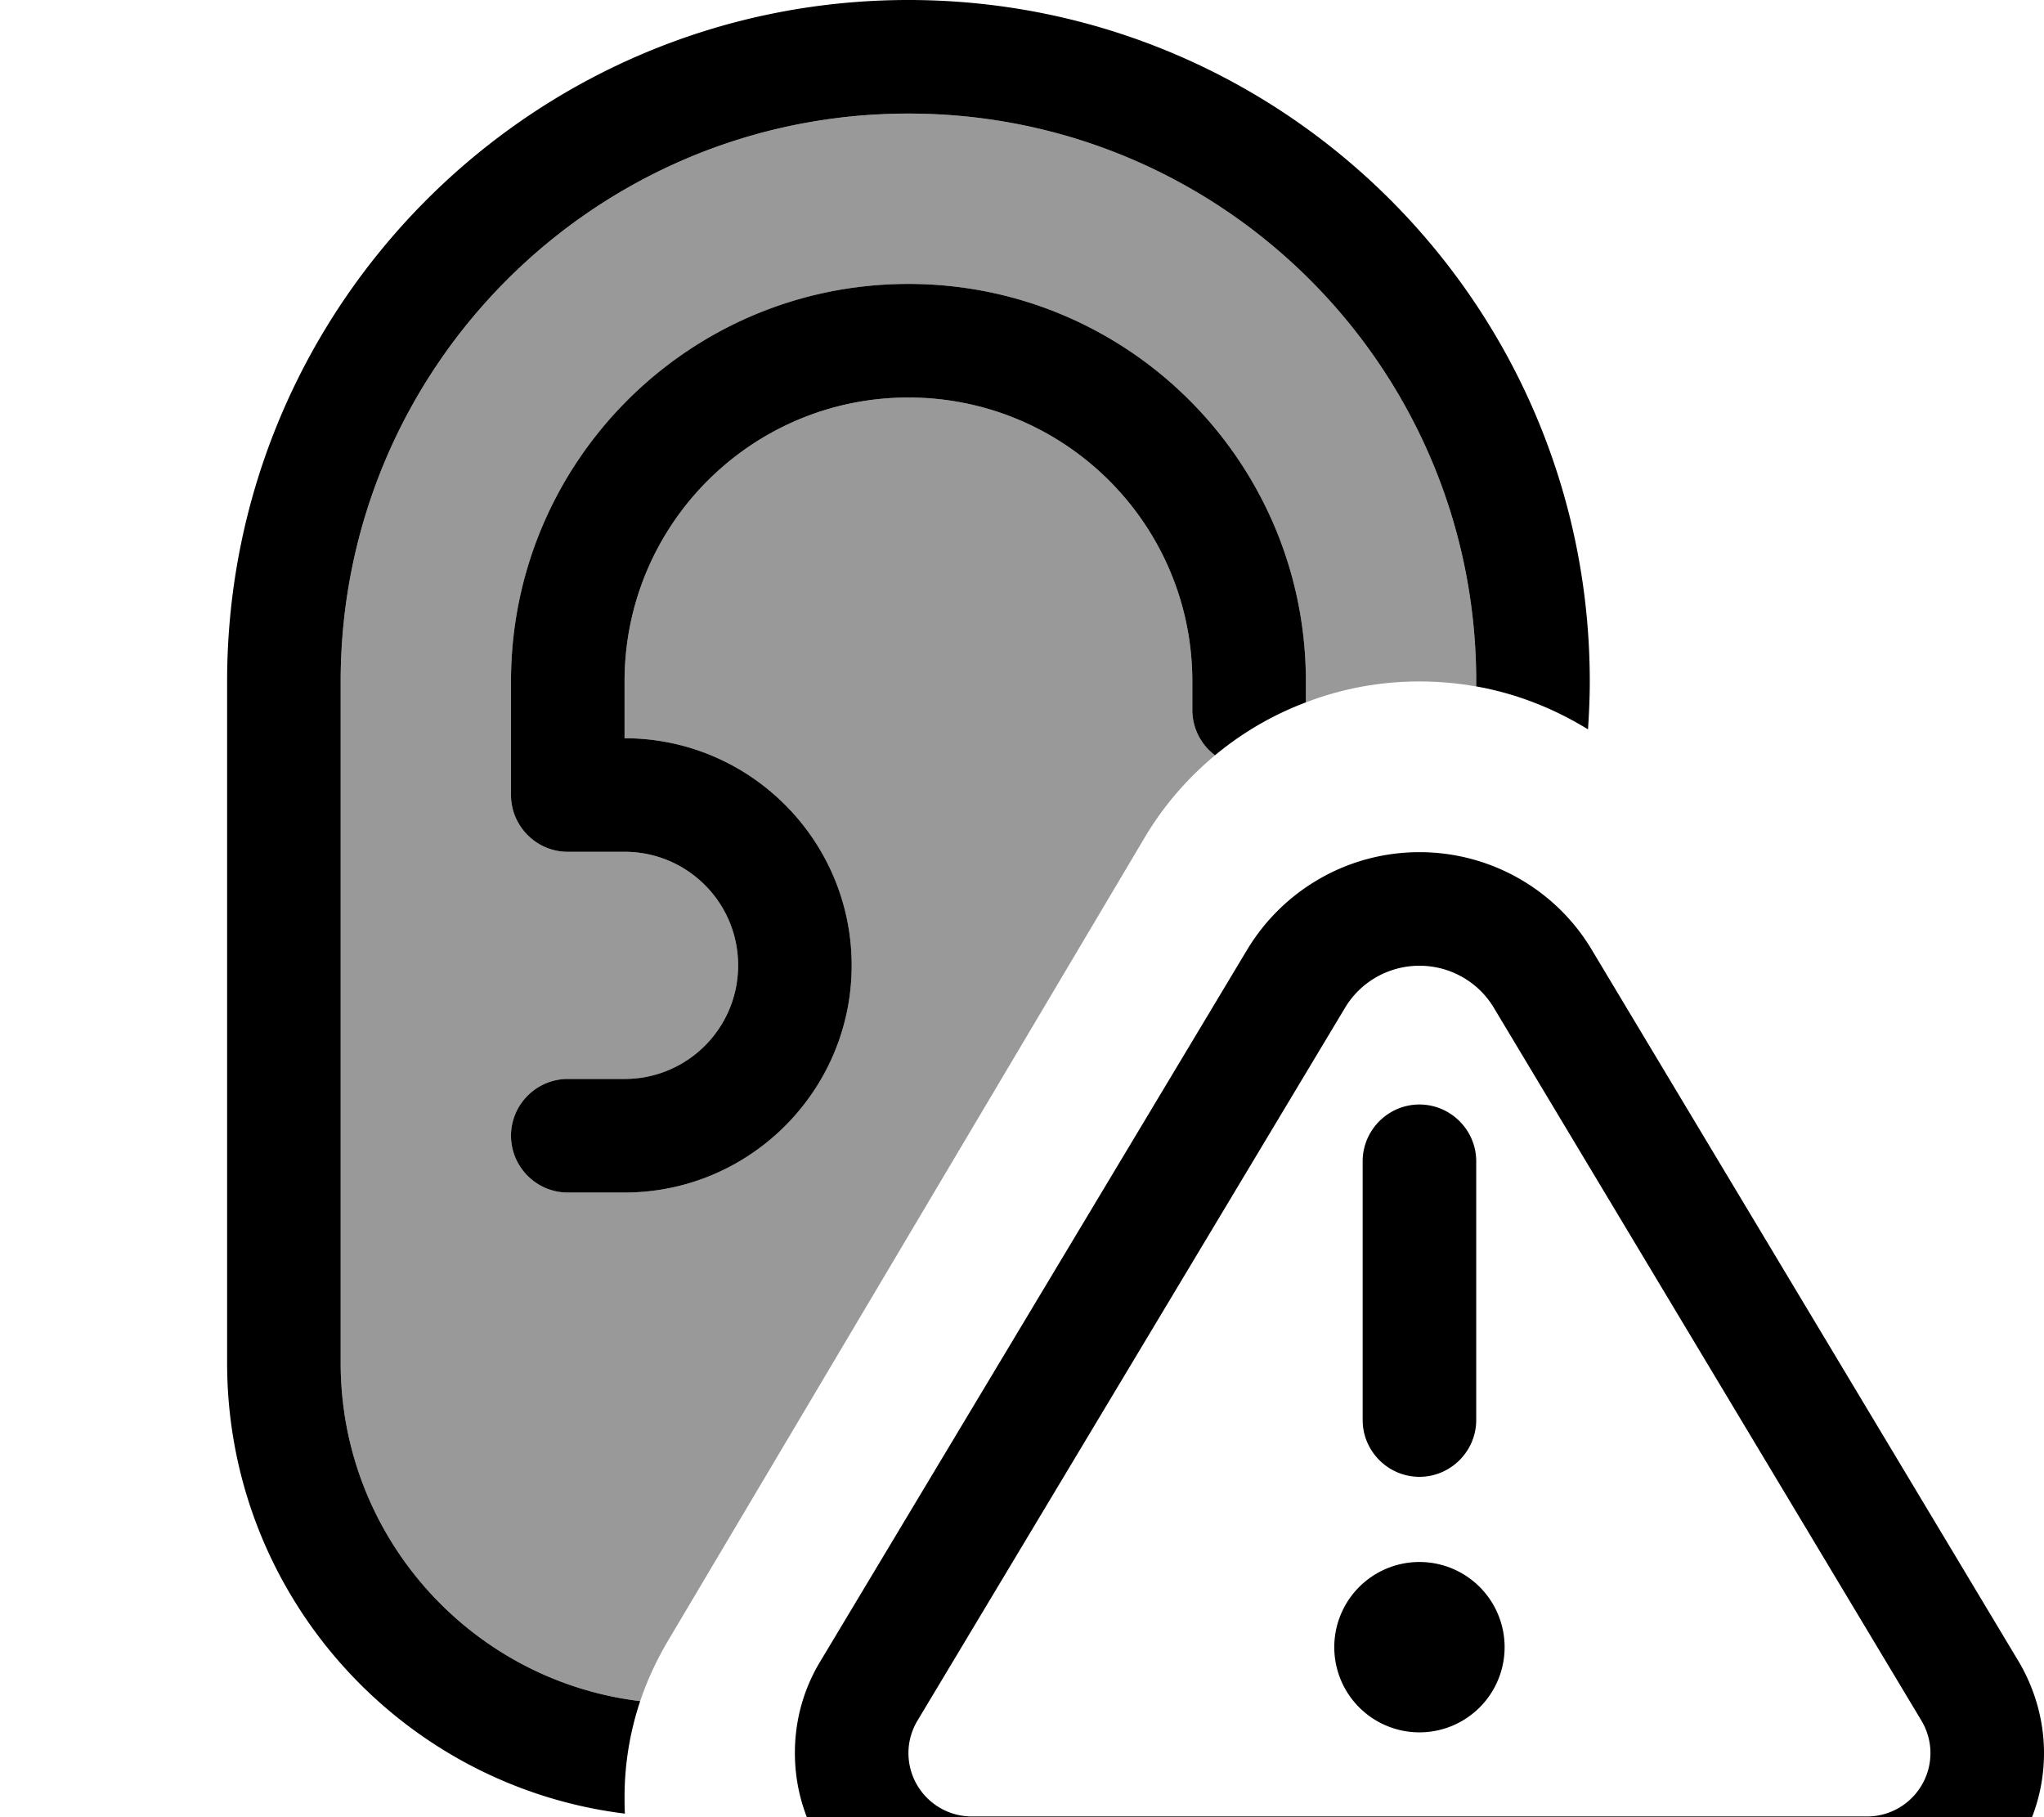 <svg xmlns="http://www.w3.org/2000/svg" viewBox="0 0 576 512"><!--! Font Awesome Pro 7.0.0 by @fontawesome - https://fontawesome.com License - https://fontawesome.com/license (Commercial License) Copyright 2025 Fonticons, Inc. --><path style="fill:currentColor;opacity:.4" d="M96 192c0-88.4 71.6-160 160-160s160 71.6 160 160l0 1.4c-5.2-.9-10.6-1.4-16-1.4-11.1 0-21.9 2-32 5.9l0-5.9c0-61.9-50.1-112-112-112S144 130.1 144 192l0 32c0 8.8 7.2 16 16 16l16 0c17.7 0 32 14.3 32 32s-14.3 32-32 32l-16 0c-8.8 0-16 7.2-16 16s7.2 16 16 16l16 0c35.3 0 64-28.7 64-64s-28.7-64-64-64l0-16c0-44.2 35.8-80 80-80s80 35.8 80 80l0 8c0 5.2 2.5 9.9 6.4 12.8-7.8 6.5-14.6 14.3-19.9 23.3L188 462.7c-3.1 5.3-5.7 10.9-7.6 16.6-47.5-5.7-84.4-46.2-84.4-95.3l0-192z"/><path style="fill:currentColor;opacity:1" d="M416 192l0 1.4c11.3 2 21.9 6.2 31.5 12.1 .3-4.5 .5-9 .5-13.5 0-106-86-192-192-192S64 86 64 192l0 192c0 65.3 48.9 119.2 112.1 127-.1-1.6-.1-3.2-.1-4.7 0-9.2 1.5-18.3 4.4-27-47.5-5.7-84.4-46.2-84.4-95.3l0-192c0-88.4 71.6-160 160-160s160 71.6 160 160zm-80 8c0 5.2 2.5 9.9 6.4 12.8 7.7-6.4 16.3-11.4 25.6-14.9l0-5.9c0-61.9-50.1-112-112-112S144 130.1 144 192l0 32c0 8.8 7.2 16 16 16l16 0c17.7 0 32 14.3 32 32s-14.3 32-32 32l-16 0c-8.8 0-16 7.2-16 16s7.2 16 16 16l16 0c35.3 0 64-28.7 64-64s-28.7-64-64-64l0-16c0-44.2 35.8-80 80-80s80 35.8 80 80l0 8zM224 493.9c0 27.6 22.3 49.9 49.9 49.9l252.2 0c27.6 0 49.9-22.3 49.9-49.9 0-9-2.5-17.9-7.1-25.7L448.5 267.5c-10.2-17-28.6-27.4-48.5-27.4s-38.2 10.4-48.5 27.4L231.1 468.2c-4.7 7.8-7.1 16.6-7.1 25.7zm34.6-9.2L379 284c4.4-7.4 12.4-11.9 21-11.9s16.6 4.5 21 11.9L541.4 484.7c1.7 2.8 2.6 6 2.6 9.2 0 9.9-8 17.9-17.9 17.9l-252.2 0c-9.9 0-17.9-8-17.9-17.9 0-3.2 .9-6.4 2.6-9.2zM400 488.1a24 24 0 1 0 0-48 24 24 0 1 0 0 48zm0-176.9c-8.8 0-16 7.2-16 16l0 72.9c0 8.8 7.2 16 16 16s16-7.2 16-16l0-72.9c0-8.8-7.2-16-16-16z"/></svg>